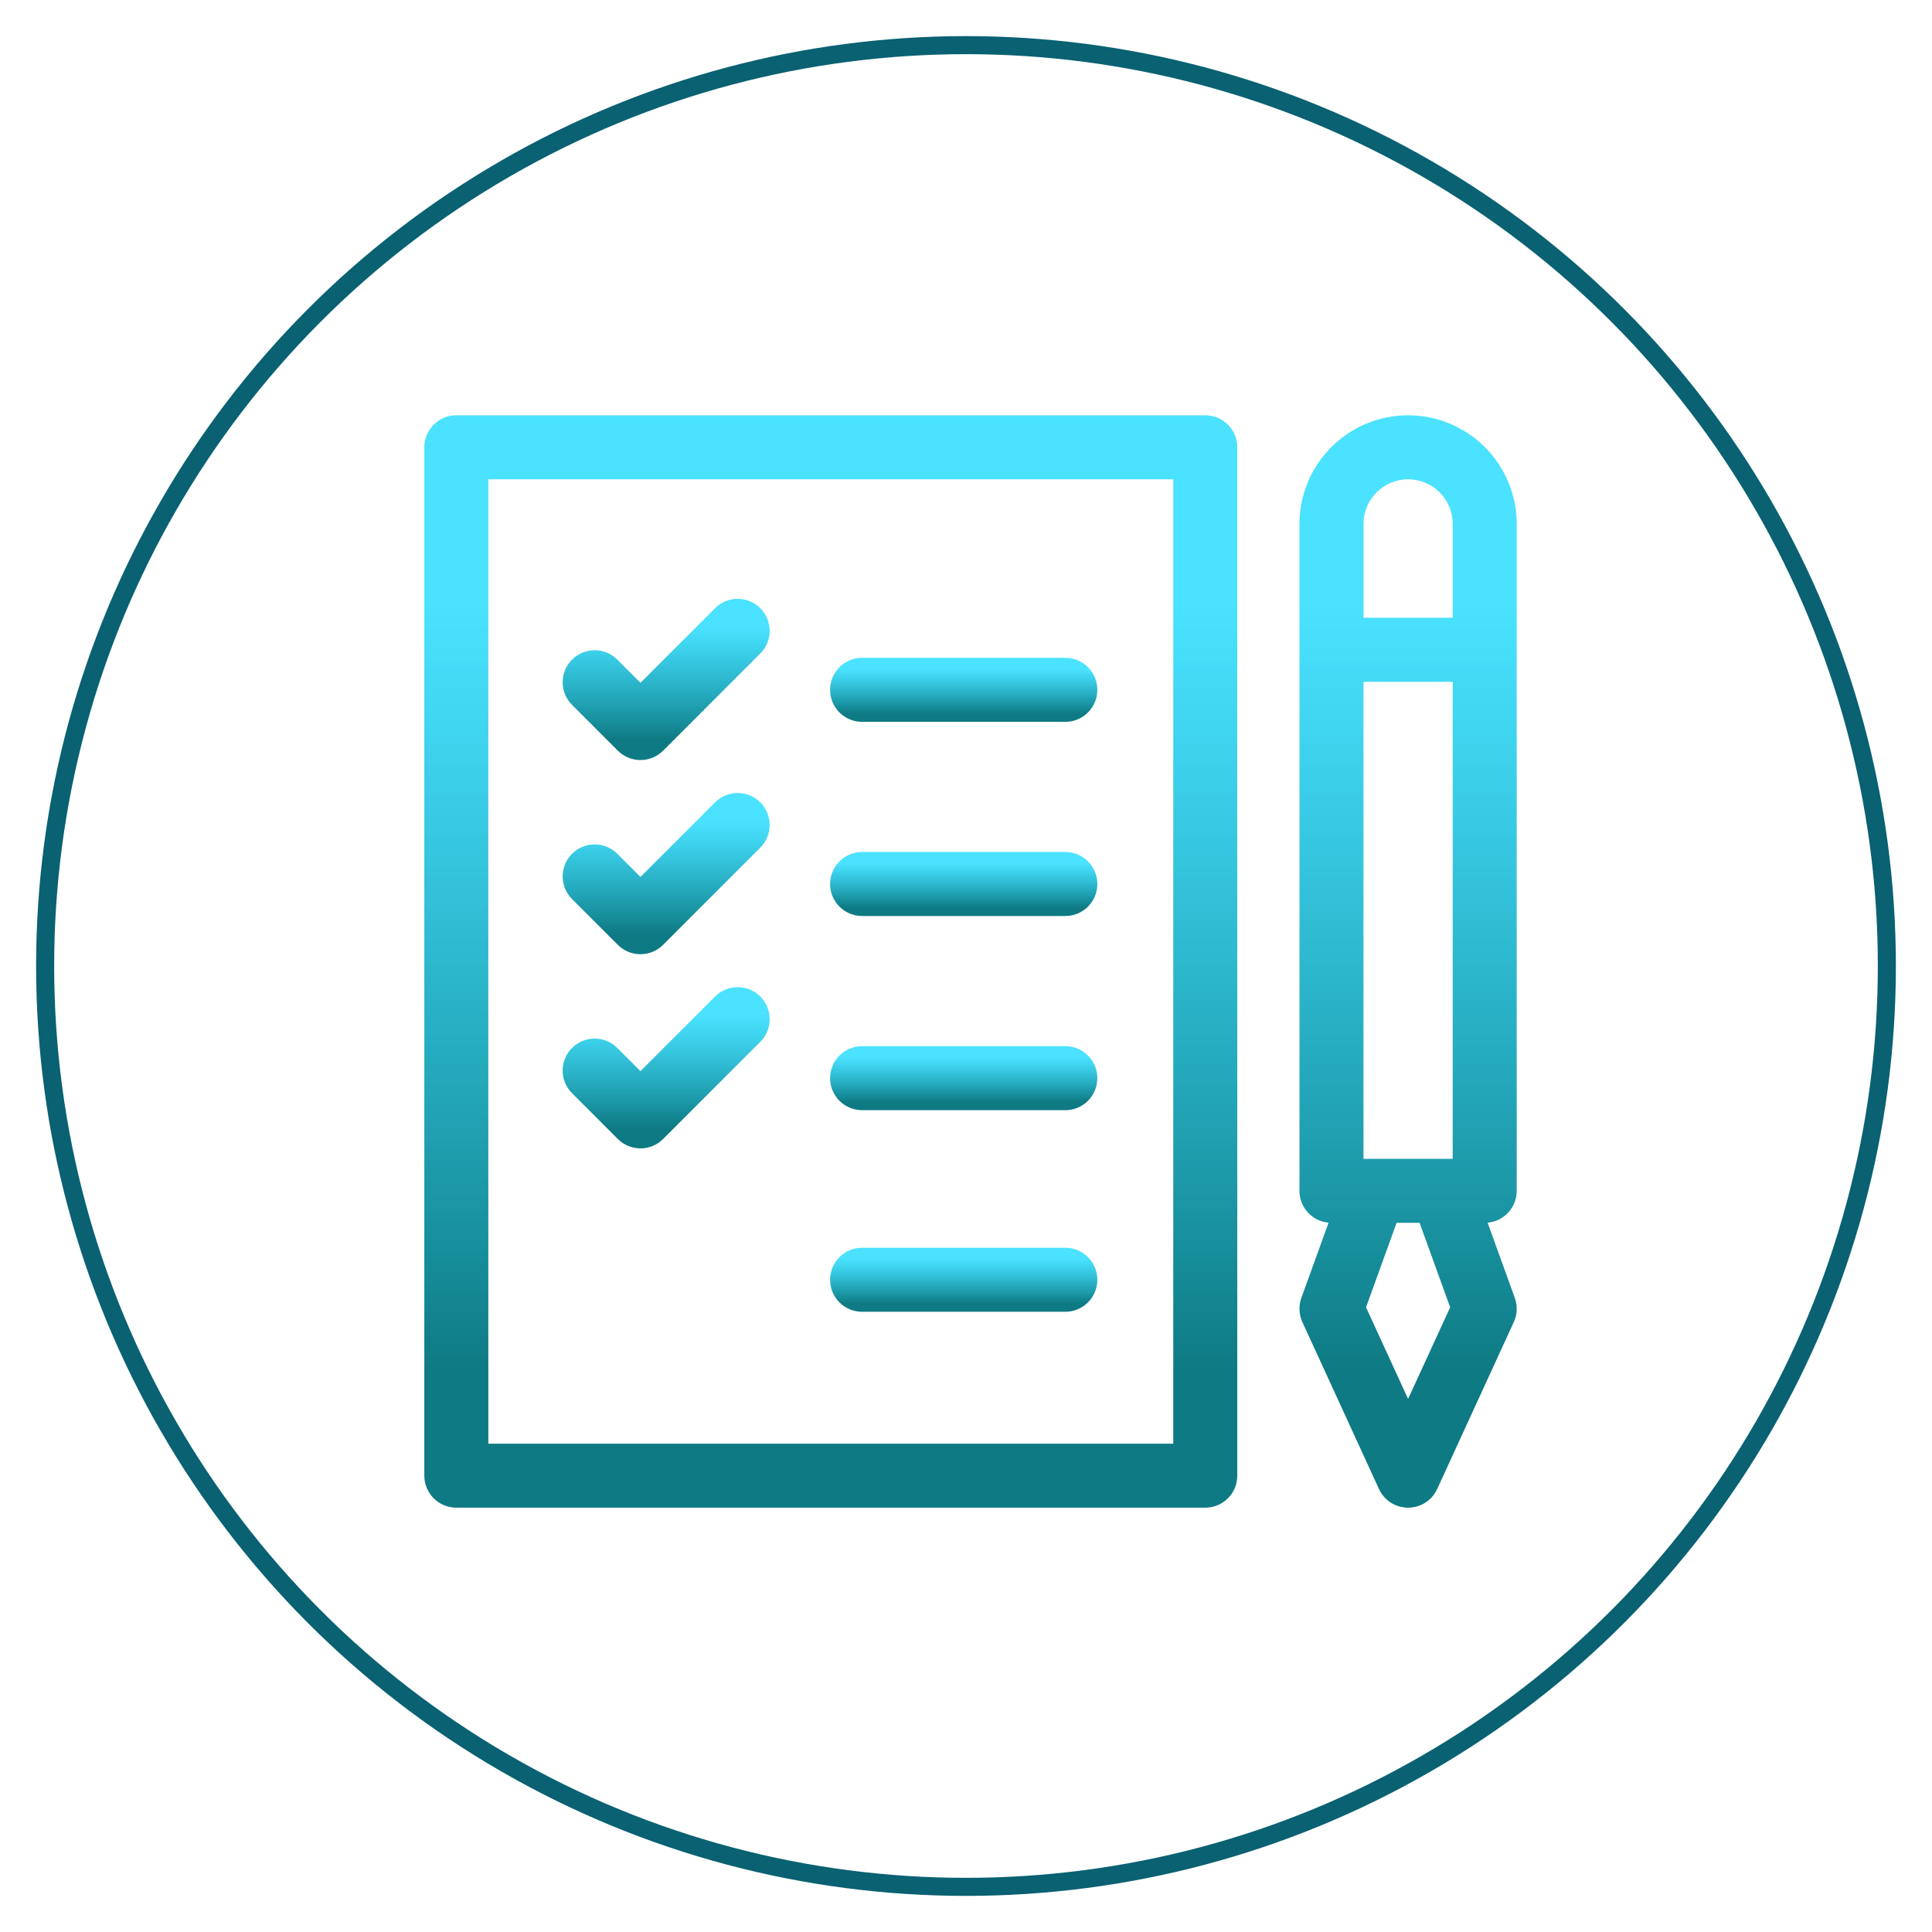 <svg width="214" height="214" viewBox="0 0 214 214" fill="none" xmlns="http://www.w3.org/2000/svg">
<g filter="url(#filter0_d)">
<circle cx="107" cy="103" r="103" fill="white"/>
<circle cx="107" cy="103" r="102" stroke="#096172" stroke-width="2"/>
</g>
<g clip-path="url(#clip0)" filter="url(#filter1_d)">
<path d="M95.49 75.955H118.003C119.96 75.955 121.548 74.368 121.548 72.41C121.548 70.453 119.96 68.865 118.003 68.865H95.49C93.532 68.865 91.945 70.453 91.945 72.41C91.945 74.368 93.532 75.955 95.49 75.955Z" fill="url(#paint0_linear)"/>
<path d="M133.503 42H50.545C48.587 42 47 43.587 47 45.545V159.455C47 161.413 48.587 163 50.545 163H133.503C135.461 163 137.048 161.413 137.048 159.455V45.545C137.048 43.587 135.461 42 133.503 42ZM129.958 155.91H54.09V49.09H129.958V155.91Z" fill="url(#paint1_linear)"/>
<path d="M168 127.906V54.032C168 47.398 162.602 42 155.968 42C149.334 42 143.936 47.398 143.936 54.032V127.906C143.936 129.755 145.353 131.272 147.161 131.434L144.148 139.758C143.831 140.633 143.871 141.597 144.259 142.443L152.746 160.934C153.324 162.193 154.583 163 155.968 163C157.354 163 158.612 162.193 159.19 160.934L167.677 142.443C168.065 141.597 168.105 140.632 167.788 139.758L164.776 131.434C166.583 131.272 168 129.755 168 127.906ZM151.026 124.361V71.519H160.91V124.361H151.026V124.361ZM155.968 49.09C158.693 49.09 160.91 51.307 160.91 54.032V64.429H151.026V54.032C151.026 51.307 153.243 49.09 155.968 49.09ZM155.968 150.957L151.309 140.805L154.695 131.45H157.242L160.628 140.805L155.968 150.957Z" fill="url(#paint2_linear)"/>
<path d="M68.435 79.15C69.1 79.815 70.002 80.188 70.942 80.188C71.882 80.188 72.784 79.815 73.448 79.15L84.216 68.382C85.6 66.998 85.6 64.754 84.216 63.369C82.832 61.985 80.587 61.985 79.203 63.369L70.942 71.63L68.374 69.062C66.99 67.677 64.745 67.677 63.361 69.062C61.976 70.446 61.976 72.691 63.361 74.075L68.435 79.15Z" fill="url(#paint3_linear)"/>
<path d="M95.49 97.462H118.003C119.96 97.462 121.548 95.875 121.548 93.918C121.548 91.96 119.96 90.373 118.003 90.373H95.49C93.532 90.373 91.945 91.96 91.945 93.918C91.945 95.875 93.532 97.462 95.49 97.462Z" fill="url(#paint4_linear)"/>
<path d="M68.435 100.657C69.1 101.322 70.002 101.695 70.942 101.695C71.882 101.695 72.784 101.322 73.448 100.657L84.216 89.889C85.6 88.505 85.6 86.261 84.216 84.876C82.832 83.492 80.587 83.492 79.203 84.876L70.942 93.137L68.374 90.569C66.99 89.185 64.745 89.185 63.361 90.569C61.976 91.954 61.976 94.198 63.361 95.583L68.435 100.657Z" fill="url(#paint5_linear)"/>
<path d="M95.49 118.969H118.003C119.96 118.969 121.548 117.382 121.548 115.424C121.548 113.467 119.96 111.879 118.003 111.879H95.49C93.532 111.879 91.945 113.467 91.945 115.424C91.945 117.382 93.532 118.969 95.49 118.969Z" fill="url(#paint6_linear)"/>
<path d="M95.49 141.3H118.003C119.96 141.3 121.548 139.713 121.548 137.755C121.548 135.797 119.96 134.21 118.003 134.21H95.49C93.532 134.21 91.945 135.797 91.945 137.755C91.945 139.713 93.532 141.3 95.49 141.3Z" fill="url(#paint7_linear)"/>
<path d="M68.435 122.164C69.1 122.829 70.002 123.202 70.942 123.202C71.882 123.202 72.784 122.829 73.448 122.164L84.216 111.397C85.6 110.012 85.6 107.768 84.216 106.383C82.832 104.999 80.587 104.999 79.203 106.383L70.942 114.645L68.374 112.076C66.99 110.692 64.745 110.692 63.361 112.076C61.976 113.461 61.976 115.705 63.361 117.089L68.435 122.164Z" fill="url(#paint8_linear)"/>
</g>
<defs>
<filter id="filter0_d" x="0" y="0" width="214" height="214" filterUnits="userSpaceOnUse" color-interpolation-filters="sRGB">
<feFlood flood-opacity="0" result="BackgroundImageFix"/>
<feColorMatrix in="SourceAlpha" type="matrix" values="0 0 0 0 0 0 0 0 0 0 0 0 0 0 0 0 0 0 127 0"/>
<feOffset dy="4"/>
<feGaussianBlur stdDeviation="2"/>
<feColorMatrix type="matrix" values="0 0 0 0 0 0 0 0 0 0 0 0 0 0 0 0 0 0 0.25 0"/>
<feBlend mode="normal" in2="BackgroundImageFix" result="effect1_dropShadow"/>
<feBlend mode="normal" in="SourceGraphic" in2="effect1_dropShadow" result="shape"/>
</filter>
<filter id="filter1_d" x="43" y="42" width="129" height="129" filterUnits="userSpaceOnUse" color-interpolation-filters="sRGB">
<feFlood flood-opacity="0" result="BackgroundImageFix"/>
<feColorMatrix in="SourceAlpha" type="matrix" values="0 0 0 0 0 0 0 0 0 0 0 0 0 0 0 0 0 0 127 0"/>
<feOffset dy="4"/>
<feGaussianBlur stdDeviation="2"/>
<feColorMatrix type="matrix" values="0 0 0 0 0 0 0 0 0 0 0 0 0 0 0 0 0 0 0.35 0"/>
<feBlend mode="normal" in2="BackgroundImageFix" result="effect1_dropShadow"/>
<feBlend mode="normal" in="SourceGraphic" in2="effect1_dropShadow" result="shape"/>
</filter>
<linearGradient id="paint0_linear" x1="106.746" y1="68.865" x2="106.746" y2="75.955" gradientUnits="userSpaceOnUse">
<stop offset="0.172" stop-color="#00D6FF" stop-opacity="0.71"/>
<stop offset="0.875" stop-color="#0E7A83"/>
</linearGradient>
<linearGradient id="paint1_linear" x1="92.024" y1="42" x2="92.024" y2="163" gradientUnits="userSpaceOnUse">
<stop offset="0.172" stop-color="#00D6FF" stop-opacity="0.71"/>
<stop offset="0.875" stop-color="#0E7A83"/>
</linearGradient>
<linearGradient id="paint2_linear" x1="155.968" y1="42" x2="155.968" y2="163" gradientUnits="userSpaceOnUse">
<stop offset="0.172" stop-color="#00D6FF" stop-opacity="0.71"/>
<stop offset="0.875" stop-color="#0E7A83"/>
</linearGradient>
<linearGradient id="paint3_linear" x1="73.788" y1="62.331" x2="73.788" y2="80.188" gradientUnits="userSpaceOnUse">
<stop offset="0.172" stop-color="#00D6FF" stop-opacity="0.71"/>
<stop offset="0.875" stop-color="#0E7A83"/>
</linearGradient>
<linearGradient id="paint4_linear" x1="106.746" y1="90.373" x2="106.746" y2="97.462" gradientUnits="userSpaceOnUse">
<stop offset="0.172" stop-color="#00D6FF" stop-opacity="0.71"/>
<stop offset="0.875" stop-color="#0E7A83"/>
</linearGradient>
<linearGradient id="paint5_linear" x1="73.788" y1="83.838" x2="73.788" y2="101.695" gradientUnits="userSpaceOnUse">
<stop offset="0.172" stop-color="#00D6FF" stop-opacity="0.71"/>
<stop offset="0.875" stop-color="#0E7A83"/>
</linearGradient>
<linearGradient id="paint6_linear" x1="106.746" y1="111.879" x2="106.746" y2="118.969" gradientUnits="userSpaceOnUse">
<stop offset="0.172" stop-color="#00D6FF" stop-opacity="0.71"/>
<stop offset="0.875" stop-color="#0E7A83"/>
</linearGradient>
<linearGradient id="paint7_linear" x1="106.746" y1="134.21" x2="106.746" y2="141.3" gradientUnits="userSpaceOnUse">
<stop offset="0.172" stop-color="#00D6FF" stop-opacity="0.71"/>
<stop offset="0.875" stop-color="#0E7A83"/>
</linearGradient>
<linearGradient id="paint8_linear" x1="73.788" y1="105.345" x2="73.788" y2="123.202" gradientUnits="userSpaceOnUse">
<stop offset="0.172" stop-color="#00D6FF" stop-opacity="0.71"/>
<stop offset="0.875" stop-color="#0E7A83"/>
</linearGradient>
<clipPath id="clip0">
<rect width="121" height="121" fill="white" transform="translate(47 42)"/>
</clipPath>
</defs>
</svg>
